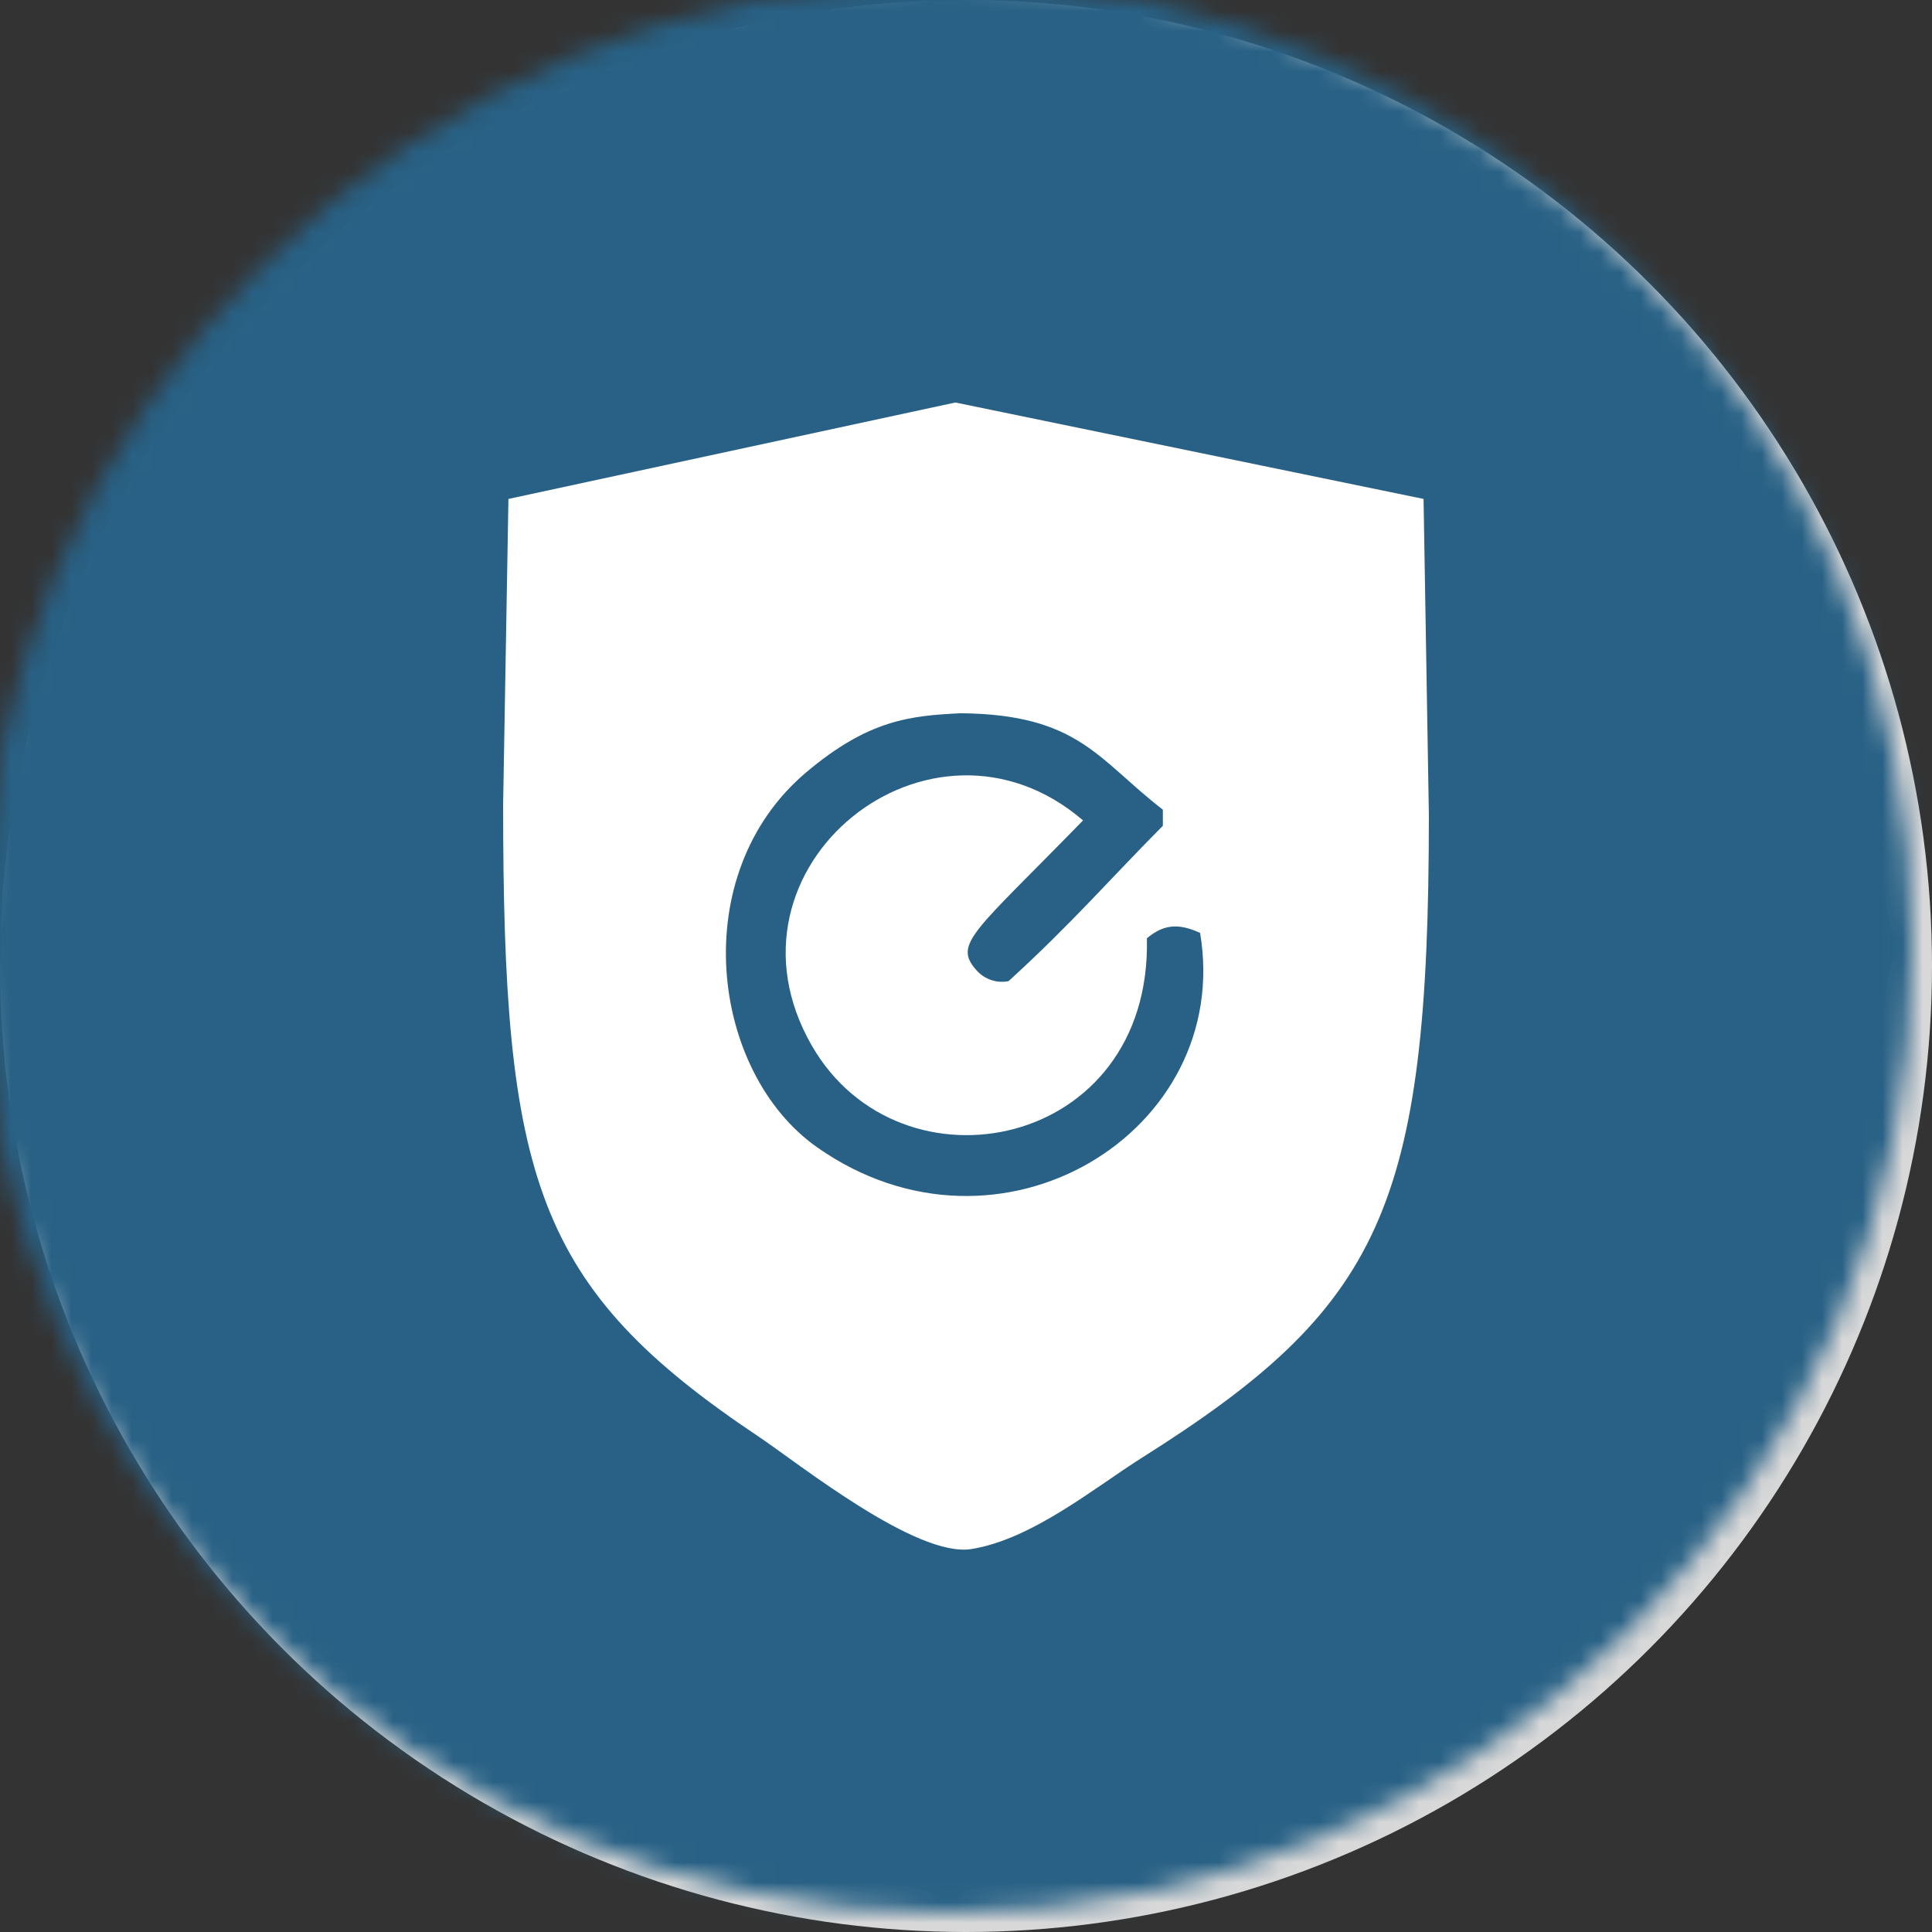 <?xml version="1.0" encoding="UTF-8"?>
<svg width="96px" height="96px" viewBox="0 0 96 96" version="1.1" xmlns="http://www.w3.org/2000/svg" xmlns:xlink="http://www.w3.org/1999/xlink">
    <rect x="0" y="0" width="96" height="96" fill="#333333" stroke="none"/>
    <title>apps / eufy</title>
    <defs>
        <circle id="path-1" cx="48" cy="48" r="48"></circle>
    </defs>
    <g id="apps-/-eufy" stroke="none" stroke-width="1" fill="none" fill-rule="evenodd">
        <g id="Group">
            <mask id="mask-2" fill="white">
                <use xlink:href="#path-1"></use>
            </mask>
            <use id="Mask" fill="#D8D8D8" xlink:href="#path-1"></use>
            <rect id="Rectangle" fill="#286185" mask="url(#mask-2)" x="-0.96" y="-0.96" width="97.92" height="97.92"></rect>
        </g>
        <g id="icon-5" transform="translate(25, 20)" fill="#FFFFFF" fill-rule="nonzero">
            <path d="M22.471,0 L45.736,4.792 C45.824,10.028 45.912,15.263 46,20.499 C46,40.06 43.618,44.951 31.724,52.446 C29.435,53.889 26.281,56.495 23.264,56.972 C20.515,57.407 14.632,52.679 12.69,51.381 C1.58,43.957 0,38.576 0,19.967 L0.264,4.792 L22.471,0 Z M22.736,15.441 C20.24,15.565 18.171,15.755 15.069,18.369 C9.057,23.438 10.31,33.284 15.598,37.005 C24.666,43.389 36.293,36.231 34.632,26.356 C33.518,25.843 32.789,25.955 31.989,26.622 C32.234,37.128 19.724,39.6 15.333,31.947 C10.257,23.101 21.248,14.273 28.816,20.765 C23.385,26.343 22.331,26.889 23.529,28.22 C23.927,28.667 24.53,28.869 25.115,28.752 C28.232,25.913 30.226,23.605 32.782,21.032 L32.782,20.233 C29.561,17.746 28.601,15.494 22.736,15.441 Z" id="Color_Fill_1"></path>
        </g>
    </g>
</svg>